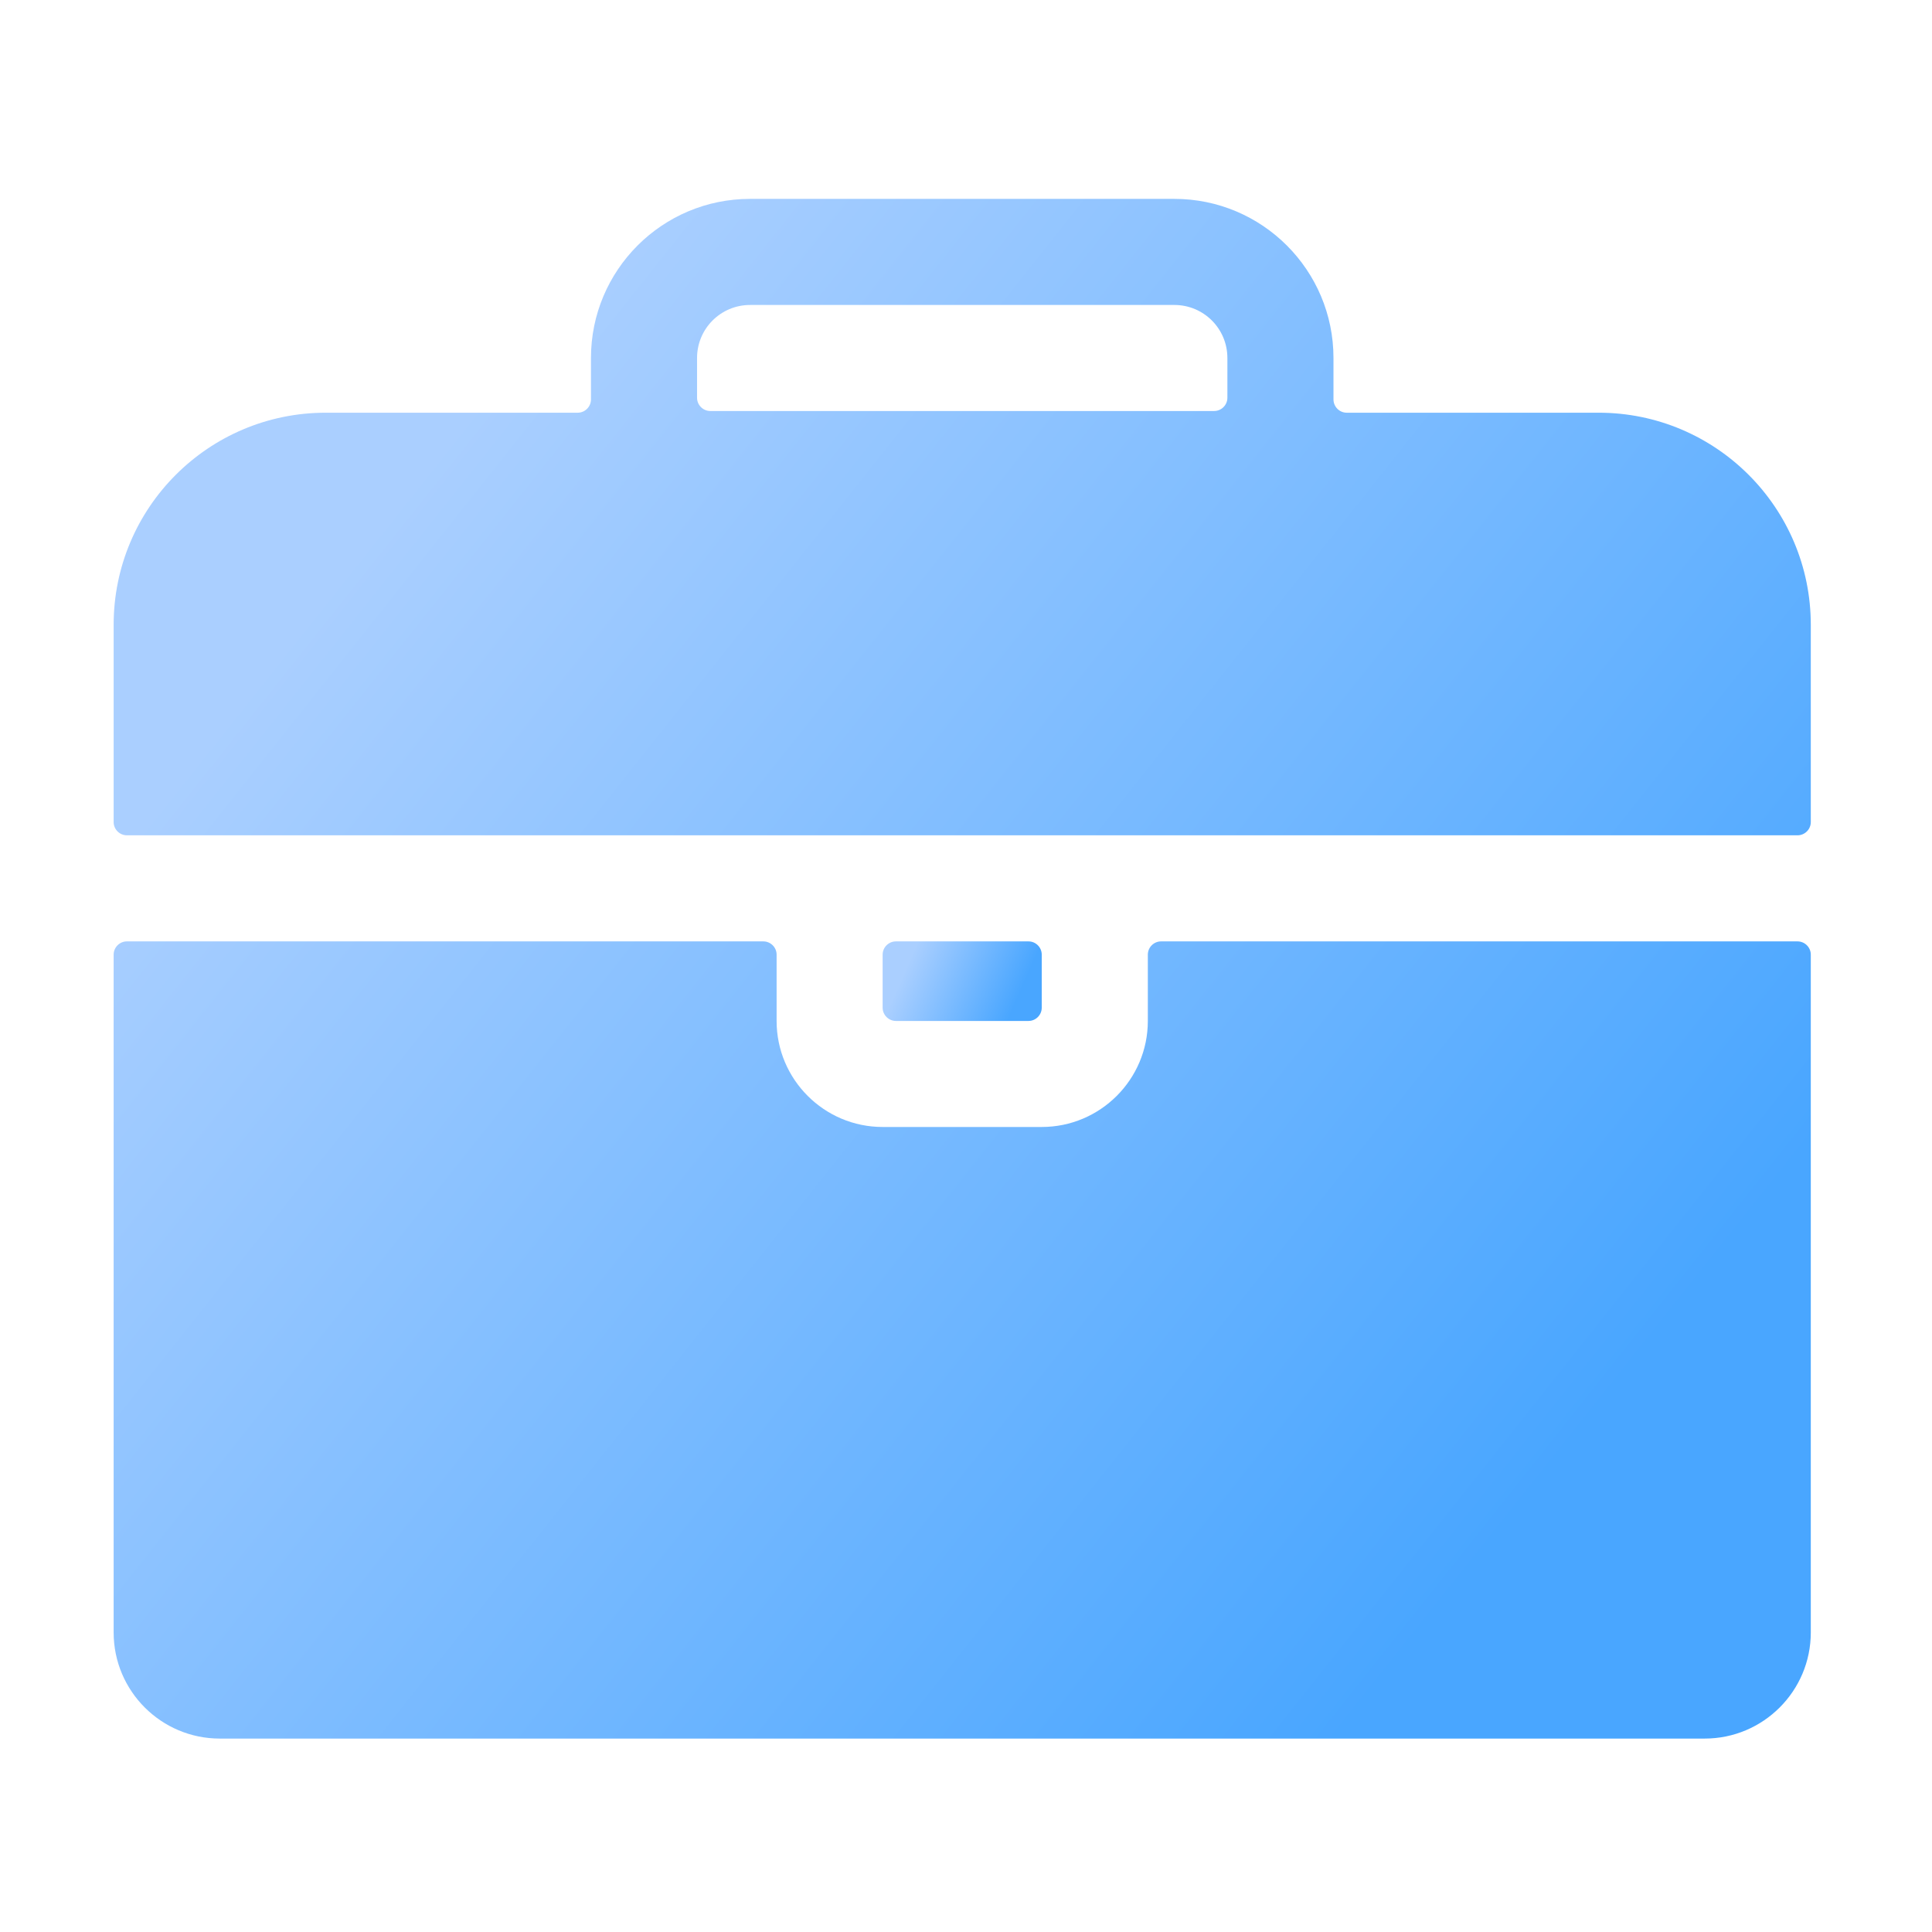 <?xml version="1.0" encoding="UTF-8"?>
<svg width="34px" height="34px" viewBox="0 0 34 34" version="1.1" xmlns="http://www.w3.org/2000/svg" xmlns:xlink="http://www.w3.org/1999/xlink">
    <title>工具管理icon</title>
    <defs>
        <linearGradient x1="12.796%" y1="42.356%" x2="87.665%" y2="58.776%" id="linearGradient-1">
            <stop stop-color="#AACFFF" offset="0%"></stop>
            <stop stop-color="#49A6FF" offset="99.989%"></stop>
        </linearGradient>
        <linearGradient x1="12.796%" y1="24.833%" x2="87.665%" y2="78.894%" id="linearGradient-2">
            <stop stop-color="#AACFFF" offset="0%"></stop>
            <stop stop-color="#49A6FF" offset="99.989%"></stop>
        </linearGradient>
    </defs>
    <g id="工具管理icon" stroke="none" stroke-width="1" fill="none" fill-rule="evenodd">
        <g>
            <rect id="矩形" x="0" y="0" width="34" height="34"></rect>
            <g id="编组" transform="translate(2, 3.5)" fill-rule="nonzero">
                <path d="M16.333,13.3 L16.333,14.233 C16.333,14.362 16.228,14.467 16.1,14.467 L13.767,14.467 C13.638,14.467 13.533,14.362 13.533,14.233 L13.533,13.3 C13.533,13.172 13.638,13.067 13.767,13.067 L16.1,13.067 C16.228,13.067 16.333,13.172 16.333,13.3 Z" id="路径" fill="url(#linearGradient-1)"></path>
                <path d="M29.867,13.3 L29.867,25.229 C29.867,26.259 29.03,27.096 28,27.096 L1.867,27.096 C0.837,27.096 0,26.259 0,25.229 L0,13.3 C0,13.172 0.105,13.067 0.233,13.067 L11.433,13.067 C11.562,13.067 11.667,13.172 11.667,13.3 L11.667,14.467 C11.667,15.496 12.504,16.333 13.533,16.333 L16.333,16.333 C17.363,16.333 18.2,15.496 18.2,14.467 L18.2,13.3 C18.2,13.172 18.305,13.067 18.433,13.067 L29.633,13.067 C29.762,13.067 29.867,13.172 29.867,13.3 Z M26.133,3.763 L21.7,3.763 C21.572,3.763 21.467,3.658 21.467,3.529 L21.467,2.8 C21.467,1.254 20.212,0 18.667,0 L11.2,0 C9.654,0 8.4,1.254 8.4,2.8 L8.4,3.529 C8.4,3.658 8.295,3.763 8.167,3.763 L3.733,3.763 C1.671,3.763 0,5.434 0,7.496 L0,10.967 C0,11.095 0.105,11.2 0.233,11.2 L29.633,11.2 C29.762,11.2 29.867,11.095 29.867,10.967 L29.867,7.496 C29.867,5.434 28.195,3.763 26.133,3.763 Z M10.267,2.8 C10.267,2.284 10.684,1.867 11.2,1.867 L18.667,1.867 C19.183,1.867 19.6,2.284 19.6,2.8 L19.6,3.5 C19.6,3.628 19.495,3.733 19.367,3.733 L10.5,3.733 C10.372,3.733 10.267,3.628 10.267,3.5 L10.267,2.8 Z" id="形状" fill="url(#linearGradient-2)"></path>
            </g>
        </g>
    </g>
</svg>